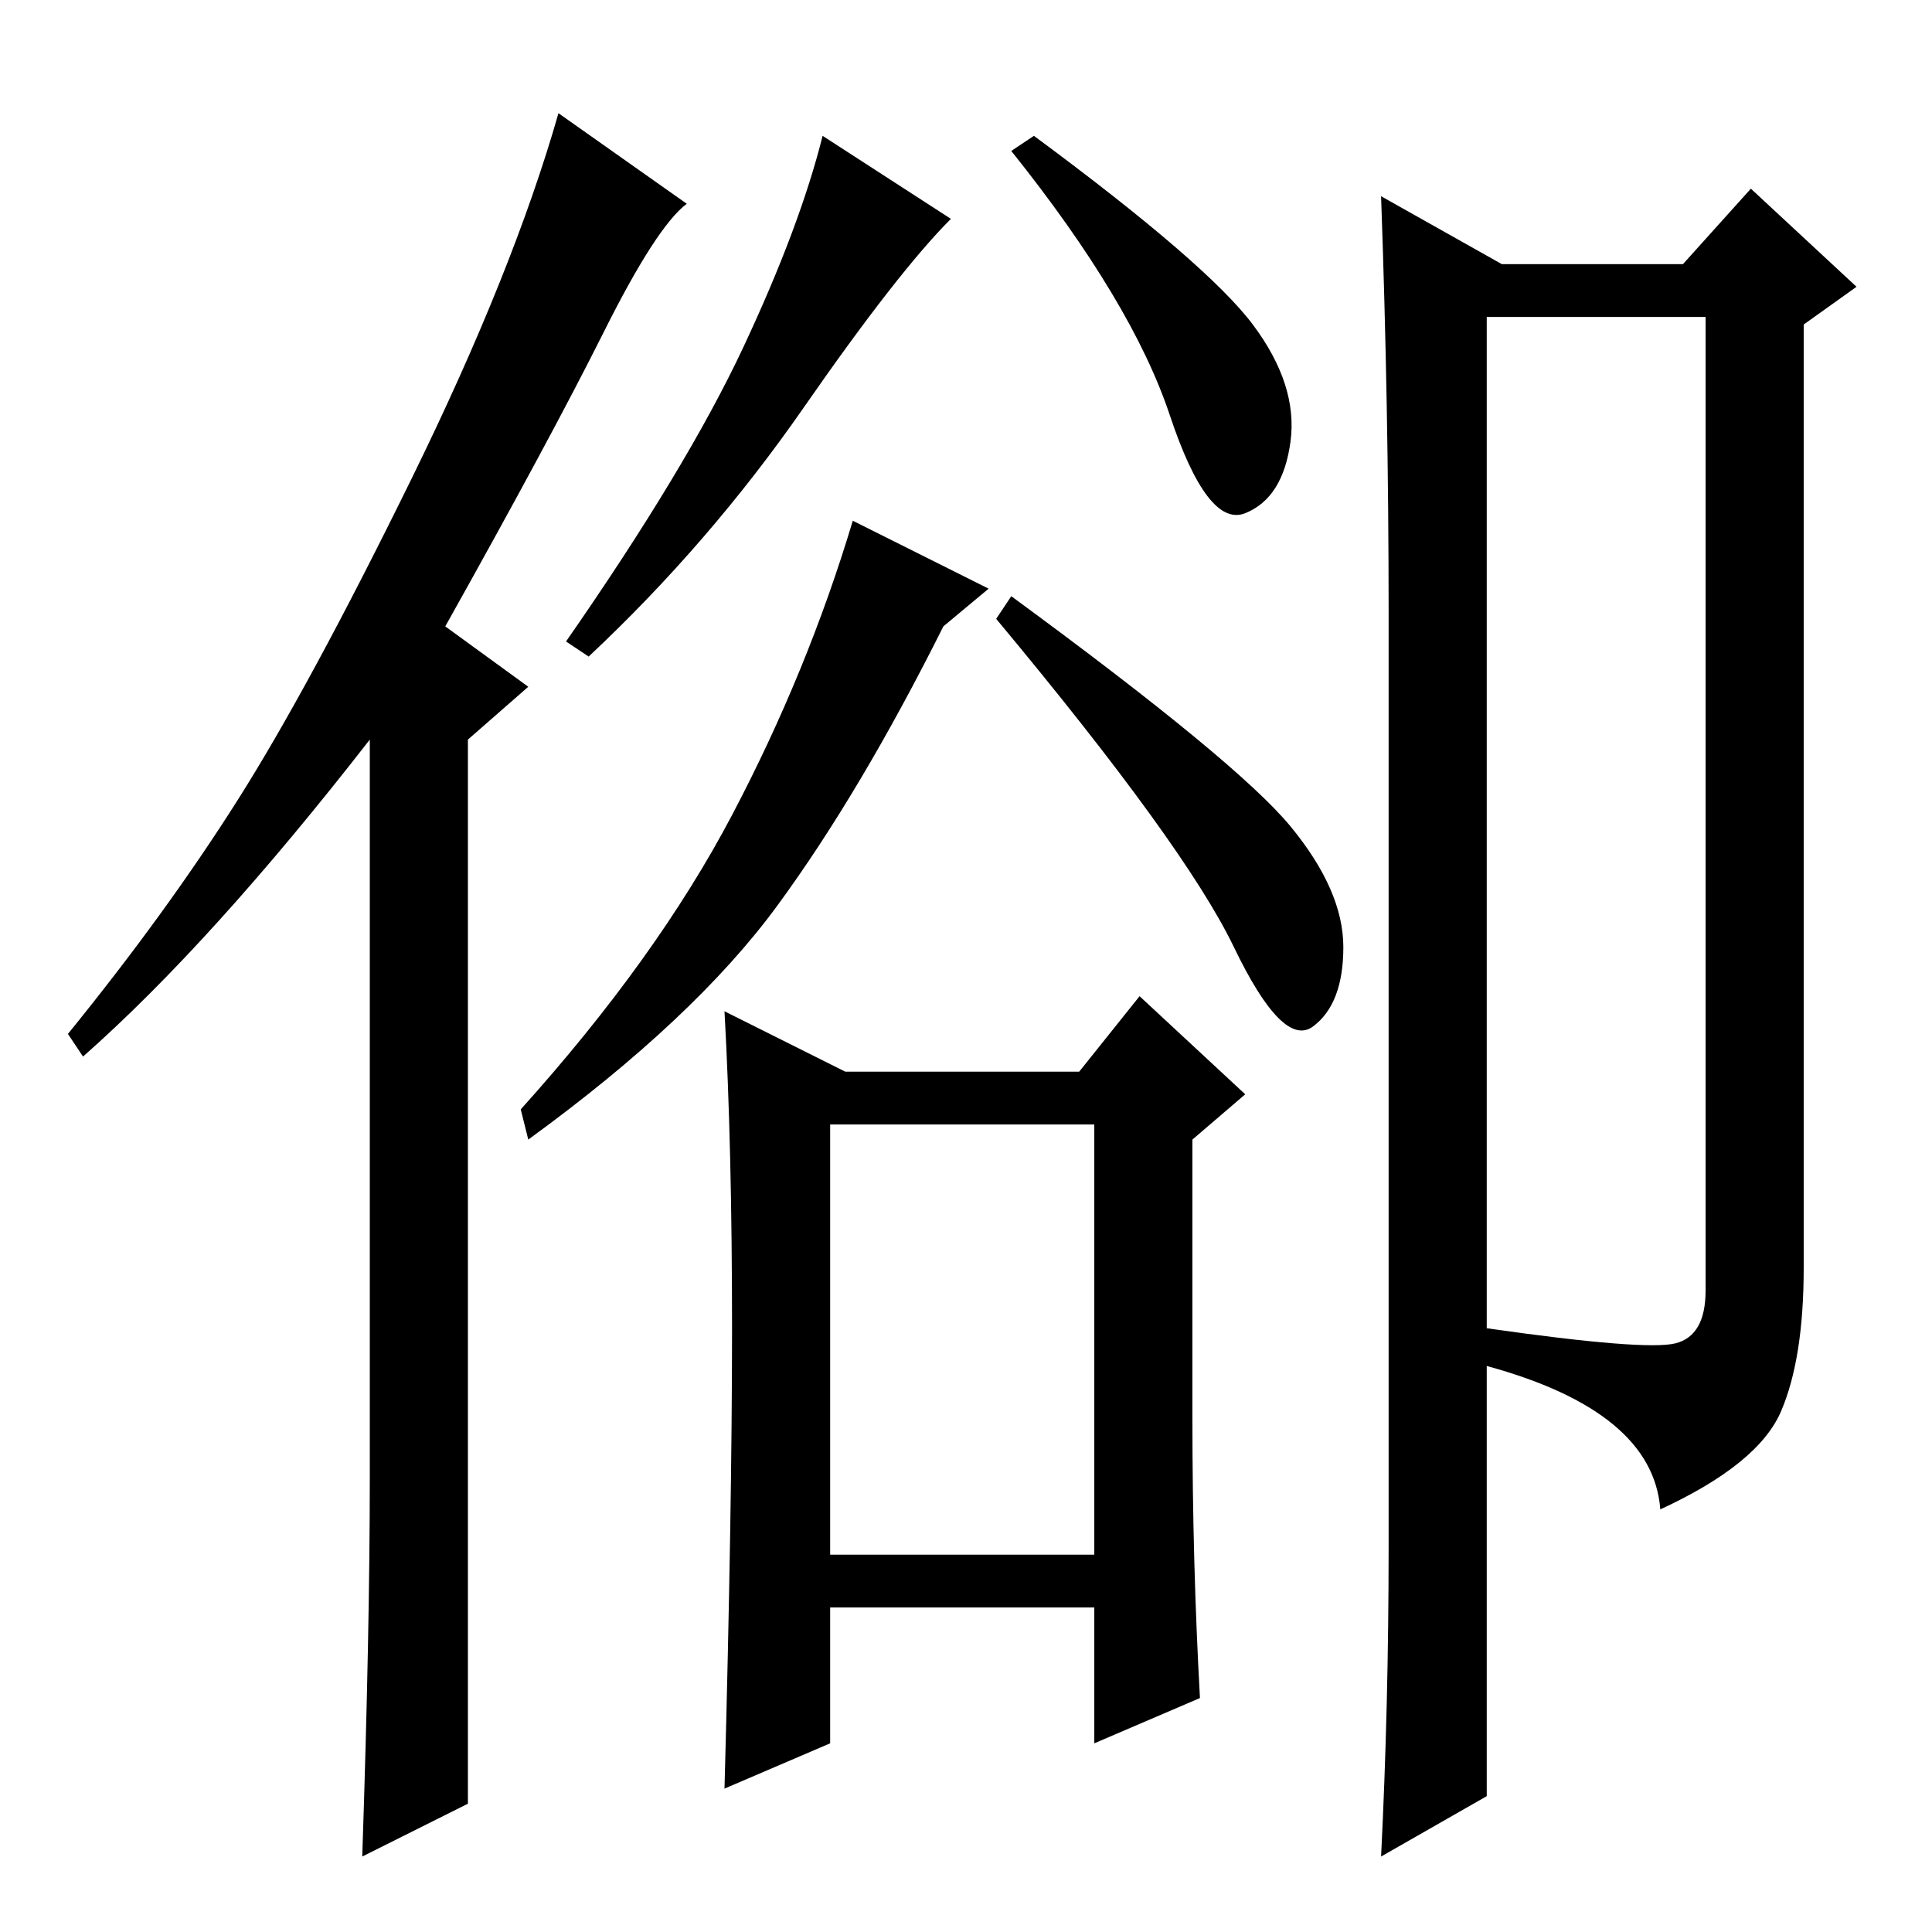 <?xml version="1.0" standalone="no"?>
<!DOCTYPE svg PUBLIC "-//W3C//DTD SVG 1.1//EN" "http://www.w3.org/Graphics/SVG/1.1/DTD/svg11.dtd" >
<svg xmlns="http://www.w3.org/2000/svg" xmlns:xlink="http://www.w3.org/1999/xlink" version="1.1" viewBox="0 -36 256 256">
  <g transform="matrix(1 0 0 -1 0 220)">
   <path fill="currentColor"
d="M49 60v98q-21 -27 -38 -42l-2 3q13 16 22.5 31t23 42.5t19.5 48.5l17 -12q-4 -3 -11 -17t-21 -39l11 -8l-8 -7v-141l-14 -7q1 30 1 50zM126 227q-7 -7 -19.5 -25t-28.5 -33l-3 2q16 23 23.5 39t10.5 28zM166 213q6 -8 5 -15.5t-6 -9.5t-10 13t-21 35l3 2q23 -17 29 -25z
M110 50h35v57h-35v-57zM97 80q0 24 -1 42l16 -8h31l8 10l14 -13l-7 -6v-37q0 -19 1 -37l-14 -6v18h-35v-18l-14 -6q1 37 1 61zM184 51v124q0 27 -1 55l16 -9h24l9 10l14 -13l-7 -5v-125q0 -12 -3 -19t-16 -13q-1 13 -23 19v-57l-14 -8q1 20 1 41zM197 80q21 -3 25 -2t4 7
v129h-29v-134zM134 177q30 -22 37 -30.5t7 -16t-4 -10.5t-10.5 10.5t-31.5 43.5zM103 136q-11 -15 -33 -31l-1 4q18 20 28 39t16 39l18 -9l-6 -5q-11 -22 -22 -37z" />
  </g>

</svg>

